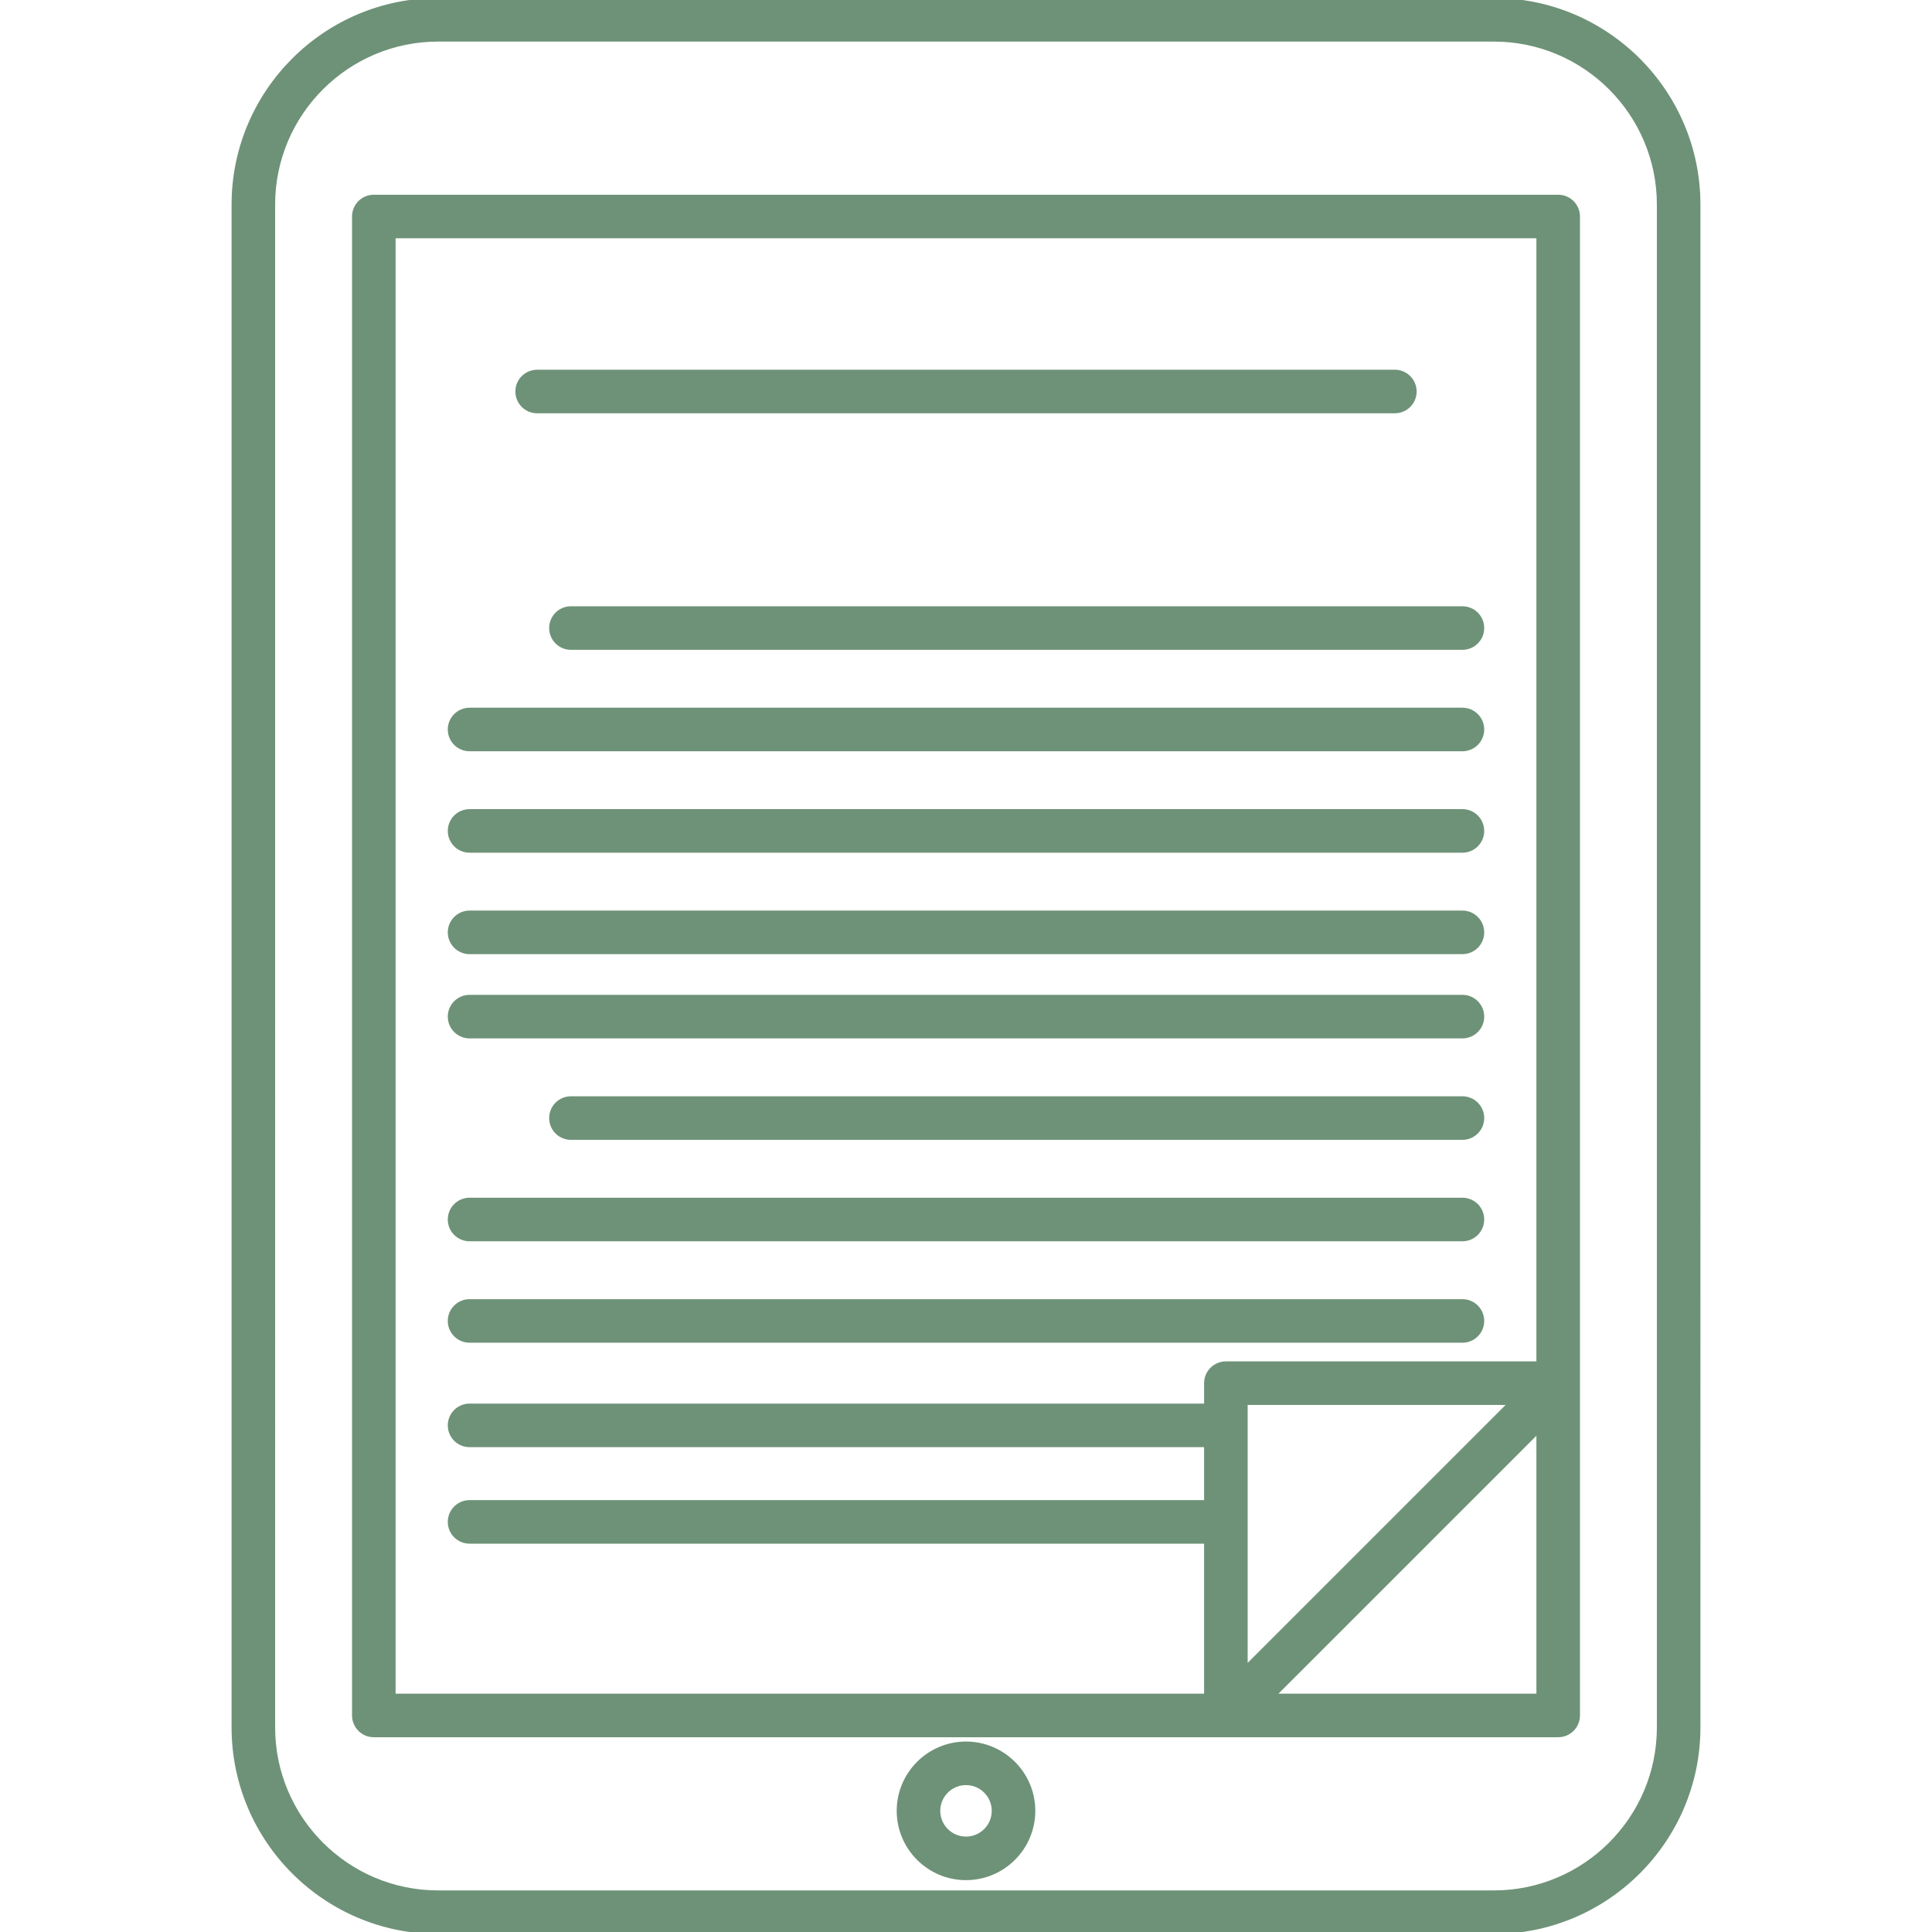 <!DOCTYPE svg PUBLIC "-//W3C//DTD SVG 1.1//EN" "http://www.w3.org/Graphics/SVG/1.1/DTD/svg11.dtd">
<!-- Uploaded to: SVG Repo, www.svgrepo.com, Transformed by: SVG Repo Mixer Tools -->
<svg fill="#6e9277" height="800px" width="800px" version="1.1" id="Capa_1" xmlns="http://www.w3.org/2000/svg" xmlns:xlink="http://www.w3.org/1999/xlink" viewBox="0 0 487.865 487.865" xml:space="preserve" stroke="#6e9277">
<g id="SVGRepo_bgCarrier" stroke-width="0"/>
<g id="SVGRepo_tracerCarrier" stroke-linecap="round" stroke-linejoin="round"/>
<g id="SVGRepo_iconCarrier"> <path d="M377.223,0h-266.58C82.153,0,58.976,23.178,58.976,51.666v384.533c0,28.488,23.178,51.666,51.667,51.666h266.58 c28.489,0,51.667-23.178,51.667-51.666V51.666C428.89,23.178,405.712,0,377.223,0z M418.89,436.199 c0,22.975-18.691,41.666-41.667,41.666h-266.58c-22.976,0-41.667-18.691-41.667-41.666V51.666C68.976,28.691,87.667,10,110.643,10 h266.58c22.976,0,41.667,18.691,41.667,41.666V436.199z M393.47,49.672H94.396c-2.762,0-5,2.238-5,5v378.51c0,2.762,2.238,5,5,5 H393.47c2.762,0,5-2.238,5-5V54.672C398.47,51.91,396.231,49.672,393.47,49.672z M99.396,59.672H388.47v284.604h-78.912 c-2.762,0-5,2.238-5,5v5.659H118.574c-2.762,0-5,2.238-5,5s2.238,5,5,5h185.983v14.371H118.574c-2.762,0-5,2.238-5,5s2.238,5,5,5 h185.983v38.876H99.396V59.672z M314.558,354.275h66.841l-66.841,66.836V354.275z M321.629,428.182l66.84-66.836v66.836H321.629z M144.174,153.593h225.117c2.762,0,5,2.238,5,5s-2.238,5-5,5H144.174c-2.762,0-5-2.238-5-5S141.412,153.593,144.174,153.593z M113.574,184.208c0-2.762,2.238-5,5-5h250.717c2.762,0,5,2.238,5,5s-2.238,5-5,5H118.574 C115.813,189.208,113.574,186.97,113.574,184.208z M113.574,209.823c0-2.762,2.238-5,5-5h250.717c2.762,0,5,2.238,5,5s-2.238,5-5,5 H118.574C115.813,214.823,113.574,212.585,113.574,209.823z M113.574,235.439c0-2.762,2.238-5,5-5h250.717c2.762,0,5,2.238,5,5 s-2.238,5-5,5H118.574C115.813,240.439,113.574,238.201,113.574,235.439z M113.574,256.716c0-2.762,2.238-5,5-5h250.717 c2.762,0,5,2.238,5,5s-2.238,5-5,5H118.574C115.813,261.716,113.574,259.478,113.574,256.716z M374.291,282.331c0,2.762-2.238,5-5,5 H144.174c-2.762,0-5-2.238-5-5s2.238-5,5-5h225.117C372.053,277.331,374.291,279.569,374.291,282.331z M113.574,307.946 c0-2.762,2.238-5,5-5h250.717c2.762,0,5,2.238,5,5s-2.238,5-5,5H118.574C115.813,312.946,113.574,310.708,113.574,307.946z M113.574,333.562c0-2.762,2.238-5,5-5h250.717c2.762,0,5,2.238,5,5s-2.238,5-5,5H118.574 C115.813,338.562,113.574,336.323,113.574,333.562z M130.641,98.863c0-2.762,2.238-5,5-5h216.584c2.762,0,5,2.238,5,5s-2.238,5-5,5 H135.641C132.879,103.863,130.641,101.625,130.641,98.863z M243.933,440.271c-9.374,0-17,7.626-17,17s7.626,17,17,17s17-7.626,17-17 S253.307,440.271,243.933,440.271z M243.933,464.271c-3.859,0-7-3.141-7-7s3.141-7,7-7s7,3.141,7,7S247.792,464.271,243.933,464.271 z"/> </g>
</svg>